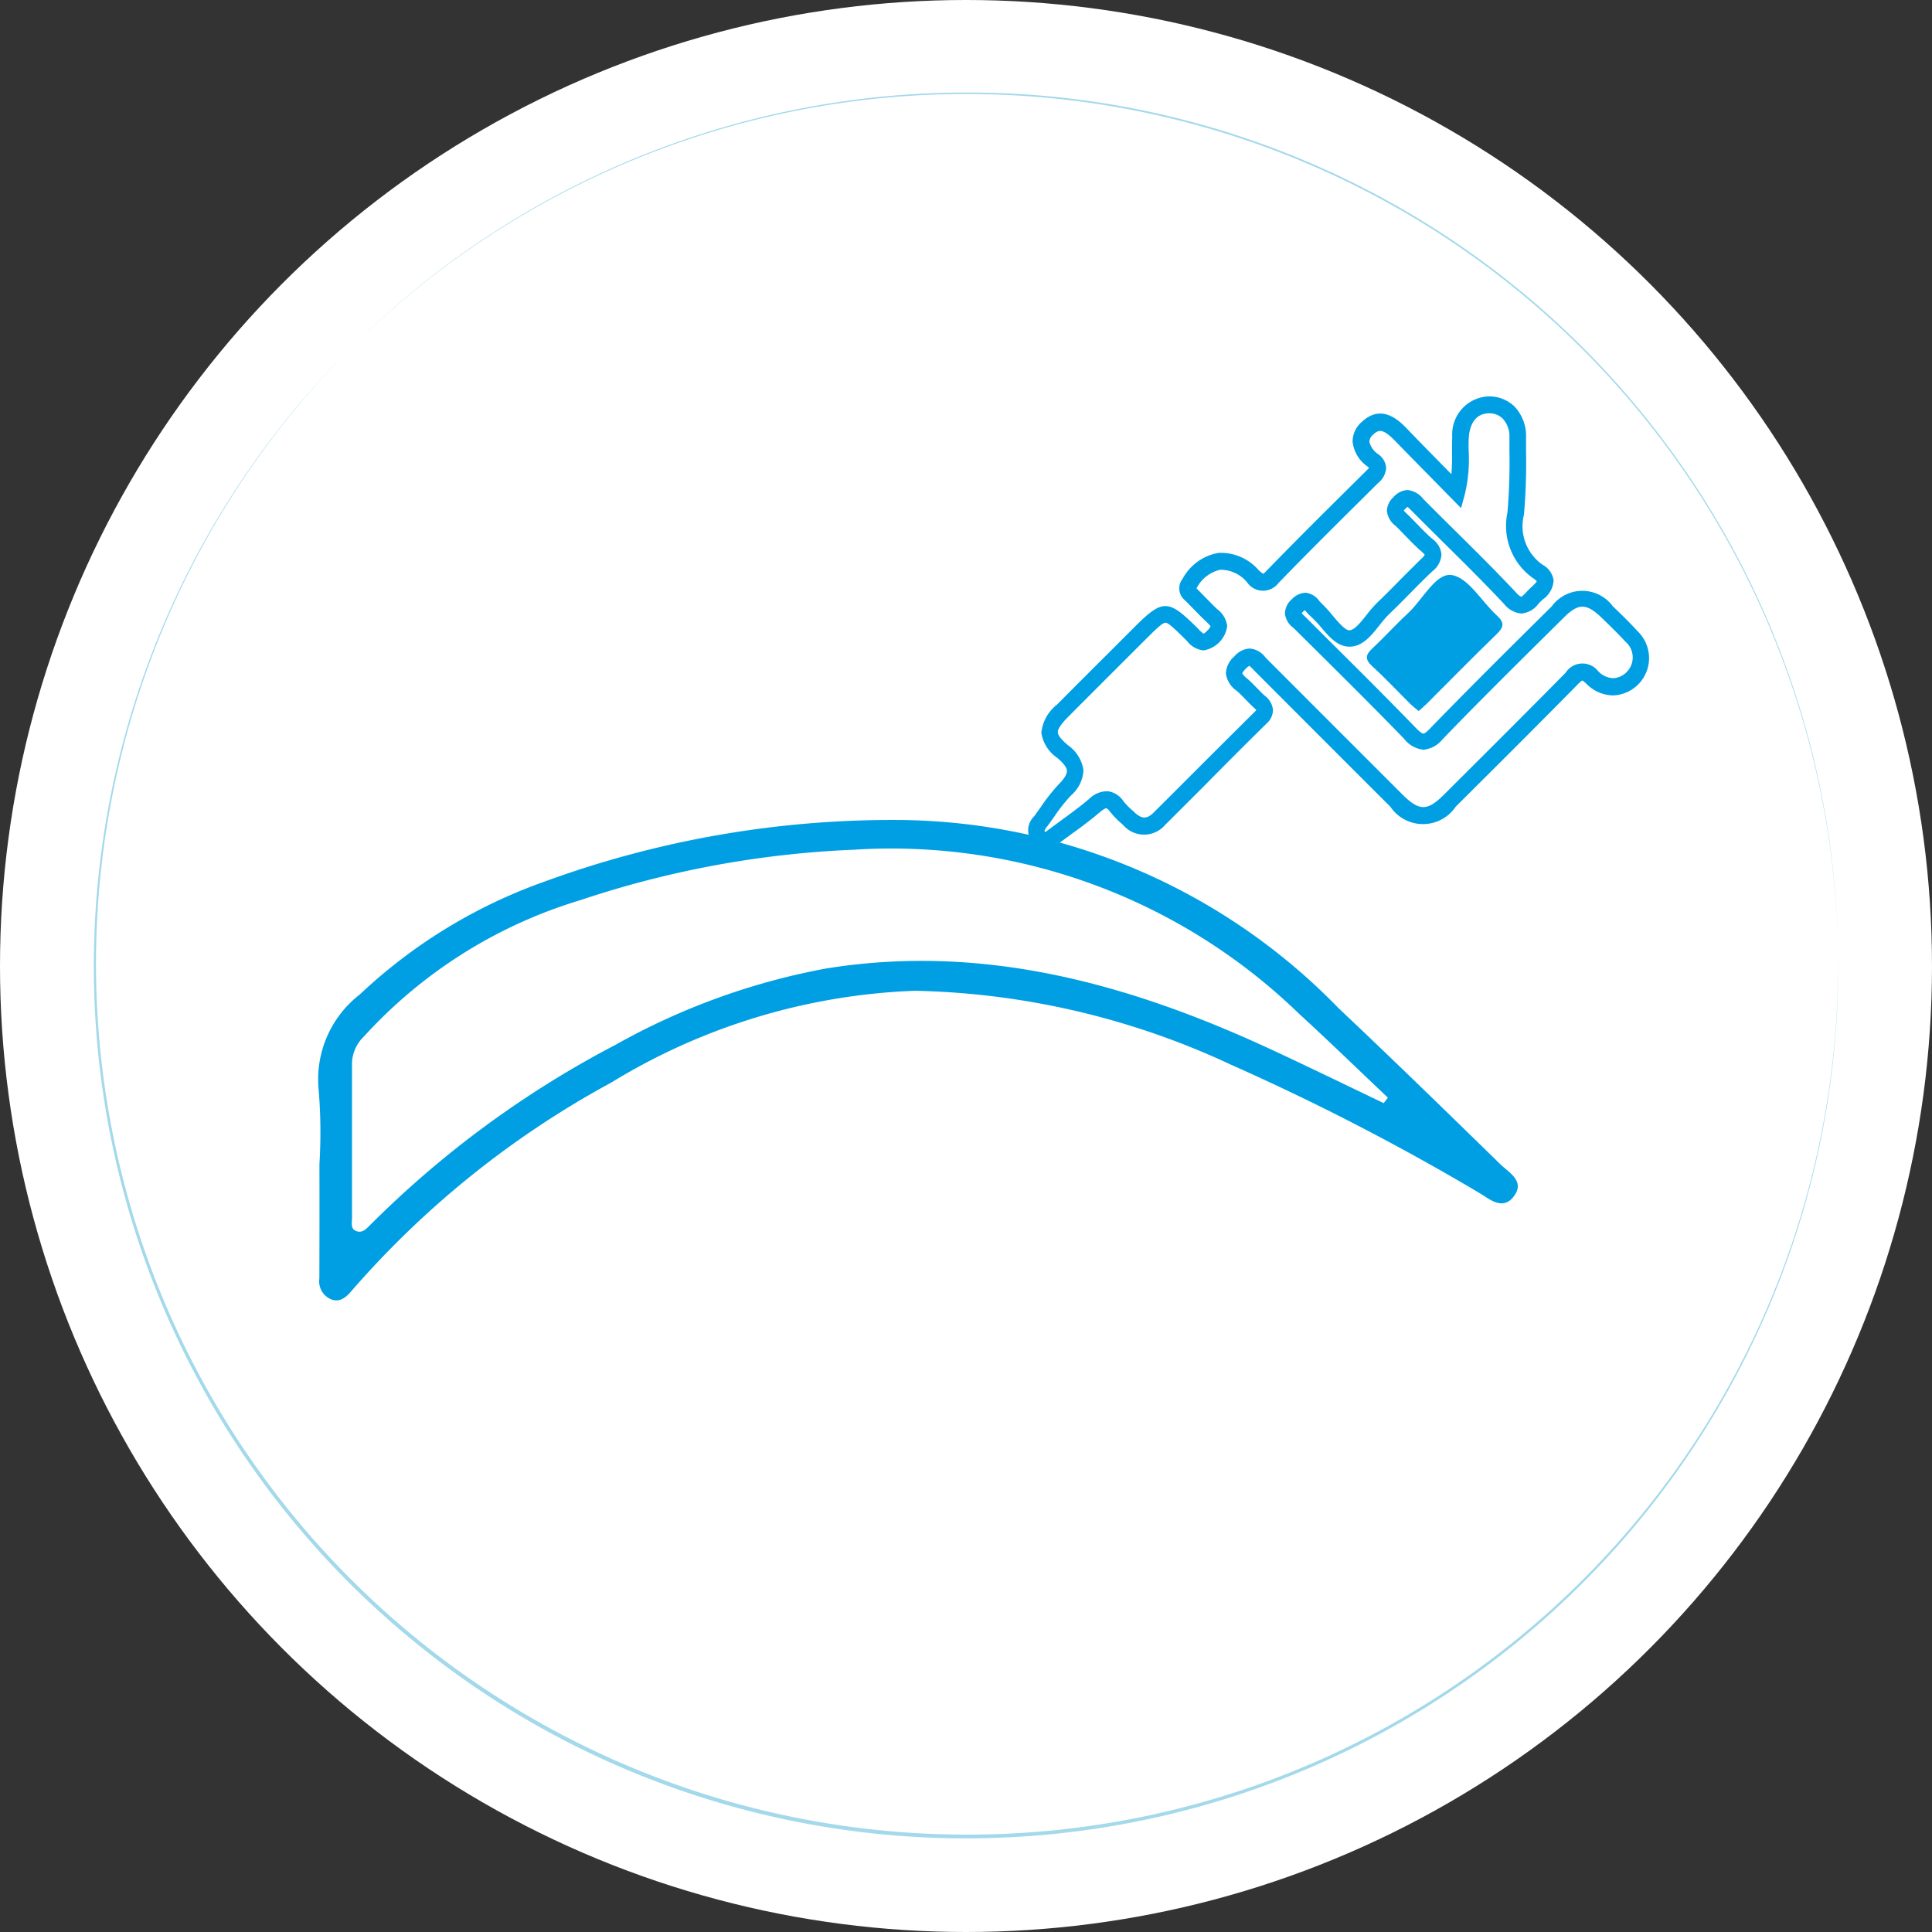 <svg xmlns="http://www.w3.org/2000/svg" width="50" height="50" viewBox="0 0 50 50">
  <rect x="0" y="0" width="50" height="50" fill="#333333" stroke="none"/>
  <g id="Permanent_makeup" data-name="Permanent makeup" transform="translate(-62 -62)">
    <g id="Group_4959" data-name="Group 4959" transform="translate(62 62)">
      <circle id="Ellipse_1001" data-name="Ellipse 1001" cx="25" cy="25" r="25" transform="translate(0 0)" fill="#fff"/>
    </g>
    <g id="Group_4963" data-name="Group 4963" transform="translate(64.389 64.393)">
      <g id="Group_4961" data-name="Group 4961" transform="translate(5.834 7.875)">
        <g id="Group_4960" data-name="Group 4960" transform="translate(18.378)">
          <path id="Path_2282" data-name="Path 2282" d="M571.038,270.029a.419.419,0,0,1-.316-.156.5.5,0,0,1,.04-.673c.06-.08.118-.162.177-.245a4.643,4.643,0,0,1,.475-.6c.135-.137.2-.249.2-.333s-.087-.2-.247-.336a.966.966,0,0,1-.415-.646,1.054,1.054,0,0,1,.4-.73q.69-.694,1.383-1.384l.61-.61c.747-.748.885-.748,1.639,0l.04.041a.729.729,0,0,0,.128.114.644.644,0,0,0,.1-.086.3.3,0,0,0,.079-.109,1.056,1.056,0,0,0-.129-.134c-.111-.105-.215-.213-.32-.32-.069-.071-.138-.143-.209-.212a.4.4,0,0,1-.065-.562,1.312,1.312,0,0,1,.926-.669,1.294,1.294,0,0,1,1.037.441.665.665,0,0,0,.125.1s.029-.02.078-.072c.76-.783,1.547-1.564,2.309-2.319l.279-.276c.032-.032.056-.058.071-.075a.378.378,0,0,0-.034-.031.906.906,0,0,1-.392-.644.667.667,0,0,1,.24-.515c.525-.493.986-.012,1.184.194.316.33.638.656.976,1l.157.16a5.329,5.329,0,0,0,.016-.559c0-.141,0-.278.006-.414a.982.982,0,0,1,.928-1.04.938.938,0,0,1,.676.255,1.1,1.1,0,0,1,.306.806v.361a15.514,15.514,0,0,1-.054,1.638,1.216,1.216,0,0,0,.487,1.3.544.544,0,0,1,.28.4.64.64,0,0,1-.278.493l-.044.042c-.026.025-.05.05-.073.075a.615.615,0,0,1-.437.249h0a.64.64,0,0,1-.443-.24c-.513-.548-1.057-1.086-1.584-1.607-.272-.27-.545-.54-.815-.812a1.061,1.061,0,0,0-.106-.1.362.362,0,0,0-.058.05.317.317,0,0,0-.039.046,1.105,1.105,0,0,0,.083.084c.09.087.176.176.263.265.134.139.26.269.4.388a.561.561,0,0,1,.229.4.593.593,0,0,1-.232.43c-.2.187-.4.388-.59.583-.176.178-.351.357-.533.529a2.852,2.852,0,0,0-.245.283c-.214.268-.452.576-.808.558-.3-.013-.523-.281-.742-.541A3.372,3.372,0,0,0,577.9,264a1.213,1.213,0,0,1-.084-.088c-.014-.016-.032-.036-.047-.051a.413.413,0,0,0-.038.034.3.3,0,0,0-.041.047c.017.019.046.047.066.066s.038.036.056.054q.4.4.795.793c.671.667,1.364,1.358,2.034,2.05.134.139.182.15.194.15s.054,0,.183-.138c.9-.929,1.828-1.852,2.729-2.745l.416-.412a.979.979,0,0,1,1.578,0c.211.2.43.414.638.642a.966.966,0,0,1-.62,1.665h-.017a.976.976,0,0,1-.682-.3c-.081-.078-.113-.086-.115-.086a1.189,1.189,0,0,0-.125.115c-.945.96-1.914,1.926-2.852,2.86l-.294.293a1.019,1.019,0,0,1-1.689,0q-1.216-1.214-2.429-2.429l-1.068-1.069-.057-.059a.725.725,0,0,0-.1-.093c0,.005-.032.021-.084.072-.088.088-.095.127-.095.127a.561.561,0,0,0,.133.139c.092.08.175.166.256.249s.134.139.206.2a.517.517,0,0,1,.2.361.478.478,0,0,1-.169.351q-.806.793-1.6,1.6-.512.512-1.024,1.022a.715.715,0,0,1-1.082.005l-.06-.055a2.114,2.114,0,0,1-.278-.288c-.054-.071-.09-.093-.1-.094s-.042,0-.157.093c-.244.206-.5.4-.754.58l-.279.206A.744.744,0,0,1,571.038,270.029Zm3.123-5.843c-.078,0-.279.2-.513.434l-.611.61q-.692.691-1.382,1.383c-.191.192-.279.323-.276.408s.092.192.263.336a.963.963,0,0,1,.4.645.918.918,0,0,1-.323.654,4.332,4.332,0,0,0-.43.545c-.061.086-.121.172-.184.255a.339.339,0,0,0-.073.121.168.168,0,0,0,.029.024l.113-.085.292-.215c.245-.179.5-.365.731-.562a.655.655,0,0,1,.483-.191.581.581,0,0,1,.4.262,1.773,1.773,0,0,0,.225.23l.063.058c.183.171.32.171.486.005q.512-.509,1.023-1.021.8-.8,1.606-1.6a.372.372,0,0,0,.032-.035.489.489,0,0,0-.051-.052c-.079-.071-.153-.147-.226-.223s-.149-.154-.23-.224a.647.647,0,0,1-.28-.45.625.625,0,0,1,.221-.444.569.569,0,0,1,.394-.2h.006a.561.561,0,0,1,.4.227l.049.051,1.068,1.069q1.214,1.215,2.429,2.429c.436.435.648.436,1.082,0l.294-.293c.937-.934,1.906-1.9,2.849-2.857a.517.517,0,0,1,.845-.037.561.561,0,0,0,.383.178h.008a.514.514,0,0,0,.36-.176.534.534,0,0,0-.05-.77c-.2-.218-.411-.423-.617-.621-.391-.376-.6-.377-.977,0l-.416.412c-.9.891-1.829,1.812-2.722,2.738a.723.723,0,0,1-.492.269h0a.731.731,0,0,1-.5-.281c-.667-.689-1.359-1.378-2.028-2.043l-.8-.793-.047-.044a.524.524,0,0,1-.211-.37.5.5,0,0,1,.176-.361.514.514,0,0,1,.36-.171.5.5,0,0,1,.35.209c.018.02.036.041.055.059a3.646,3.646,0,0,1,.288.316c.137.162.324.384.432.389.137,0,.3-.208.453-.4a3.086,3.086,0,0,1,.286-.328c.178-.169.35-.344.523-.519.195-.2.4-.4.6-.6a.4.4,0,0,0,.095-.11.767.767,0,0,0-.079-.08c-.153-.131-.292-.276-.427-.415-.083-.085-.165-.171-.25-.253a.556.556,0,0,1-.223-.384.5.5,0,0,1,.167-.355.515.515,0,0,1,.366-.187h0a.586.586,0,0,1,.407.23c.271.274.543.543.815.812.529.524,1.076,1.065,1.595,1.619.09.1.131.1.132.1a.777.777,0,0,0,.124-.116c.028-.03.057-.061.088-.089l.048-.046a1.023,1.023,0,0,0,.138-.146.37.37,0,0,0-.088-.076,1.655,1.655,0,0,1-.673-1.7,15.124,15.124,0,0,0,.052-1.592V259.4a.681.681,0,0,0-.177-.5.489.489,0,0,0-.364-.133c-.431.012-.5.447-.511.634-.007.128-.006.256,0,.388a3.909,3.909,0,0,1-.1,1.064l-.1.367-.714-.727c-.34-.345-.663-.673-.98-1s-.43-.317-.579-.177a.266.266,0,0,0-.1.187.541.541,0,0,0,.235.326.476.476,0,0,1,.2.344.548.548,0,0,1-.211.4l-.279.277c-.76.753-1.546,1.532-2.3,2.312a.5.5,0,0,1-.811-.024.893.893,0,0,0-.691-.323.915.915,0,0,0-.614.477l0,.007.013.013c.072.072.144.145.214.218.1.1.2.206.3.3a.651.651,0,0,1,.265.44.736.736,0,0,1-.611.632h0a.611.611,0,0,1-.429-.243l-.038-.038c-.226-.222-.439-.436-.519-.436Zm2.365,2.244Zm3.8-5.12Z" transform="translate(-570.603 -258.338)" fill="#009fe3"/>
          <path id="Path_2283" data-name="Path 2283" d="M739.706,350.036c.086-.077.149-.128.206-.185.6-.6,1.2-1.212,1.816-1.808.176-.172.209-.292.01-.473-.4-.364-.746-.992-1.179-1.054-.413-.059-.747.639-1.13.99-.314.289-.6.61-.912.9-.182.168-.213.286-.012.47.34.309.654.647.98.97C739.553,349.913,739.629,349.97,739.706,350.036Z" transform="translate(-729.593 -341.902)" fill="#009fe3"/>
        </g>
        <path id="Path_2284" data-name="Path 2284" d="M219.257,476.619a13.591,13.591,0,0,0-.017-1.893,2.778,2.778,0,0,1,1.064-2.5,13.554,13.554,0,0,1,4.789-2.923,26.18,26.18,0,0,1,9.263-1.59,16.024,16.024,0,0,1,11.268,4.862c1.411,1.332,2.8,2.684,4.189,4.041.226.222.669.448.339.856-.288.357-.637.032-.881-.11a61.369,61.369,0,0,0-6.424-3.317,20.272,20.272,0,0,0-8.175-1.913,16.187,16.187,0,0,0-7.865,2.377,24.133,24.133,0,0,0-6.718,5.389c-.141.166-.293.3-.514.226a.505.505,0,0,1-.32-.544Q219.26,478.1,219.257,476.619ZM246.8,475.04l.109-.141c-.769-.728-1.528-1.465-2.308-2.18a15.161,15.161,0,0,0-11.5-4.238A25.566,25.566,0,0,0,226,469.79a12.4,12.4,0,0,0-5.6,3.534.993.993,0,0,0-.3.664c0,1.339,0,2.679,0,4.018,0,.12-.042.275.093.338.164.077.274-.047.384-.157a25.955,25.955,0,0,1,6.344-4.657,17.688,17.688,0,0,1,5.429-1.971c4.04-.657,7.8.373,11.433,2.044C244.793,474.07,245.8,474.561,246.8,475.04Z" transform="translate(-219.213 -456.759)" fill="#009fe3"/>
      </g>
      <g id="Group_4962" data-name="Group 4962" transform="translate(0 0)">
        <path id="Path_2285" data-name="Path 2285" d="M130.281,107.8a22.572,22.572,0,1,1-22.572,22.572A22.572,22.572,0,0,1,130.281,107.8m0-.039a22.543,22.543,0,1,0,8.8,1.777,22.465,22.465,0,0,0-8.8-1.777Z" transform="translate(-107.67 -107.76)" fill="#a3d9ea"/>
      </g>
    </g>
  </g>
</svg>
